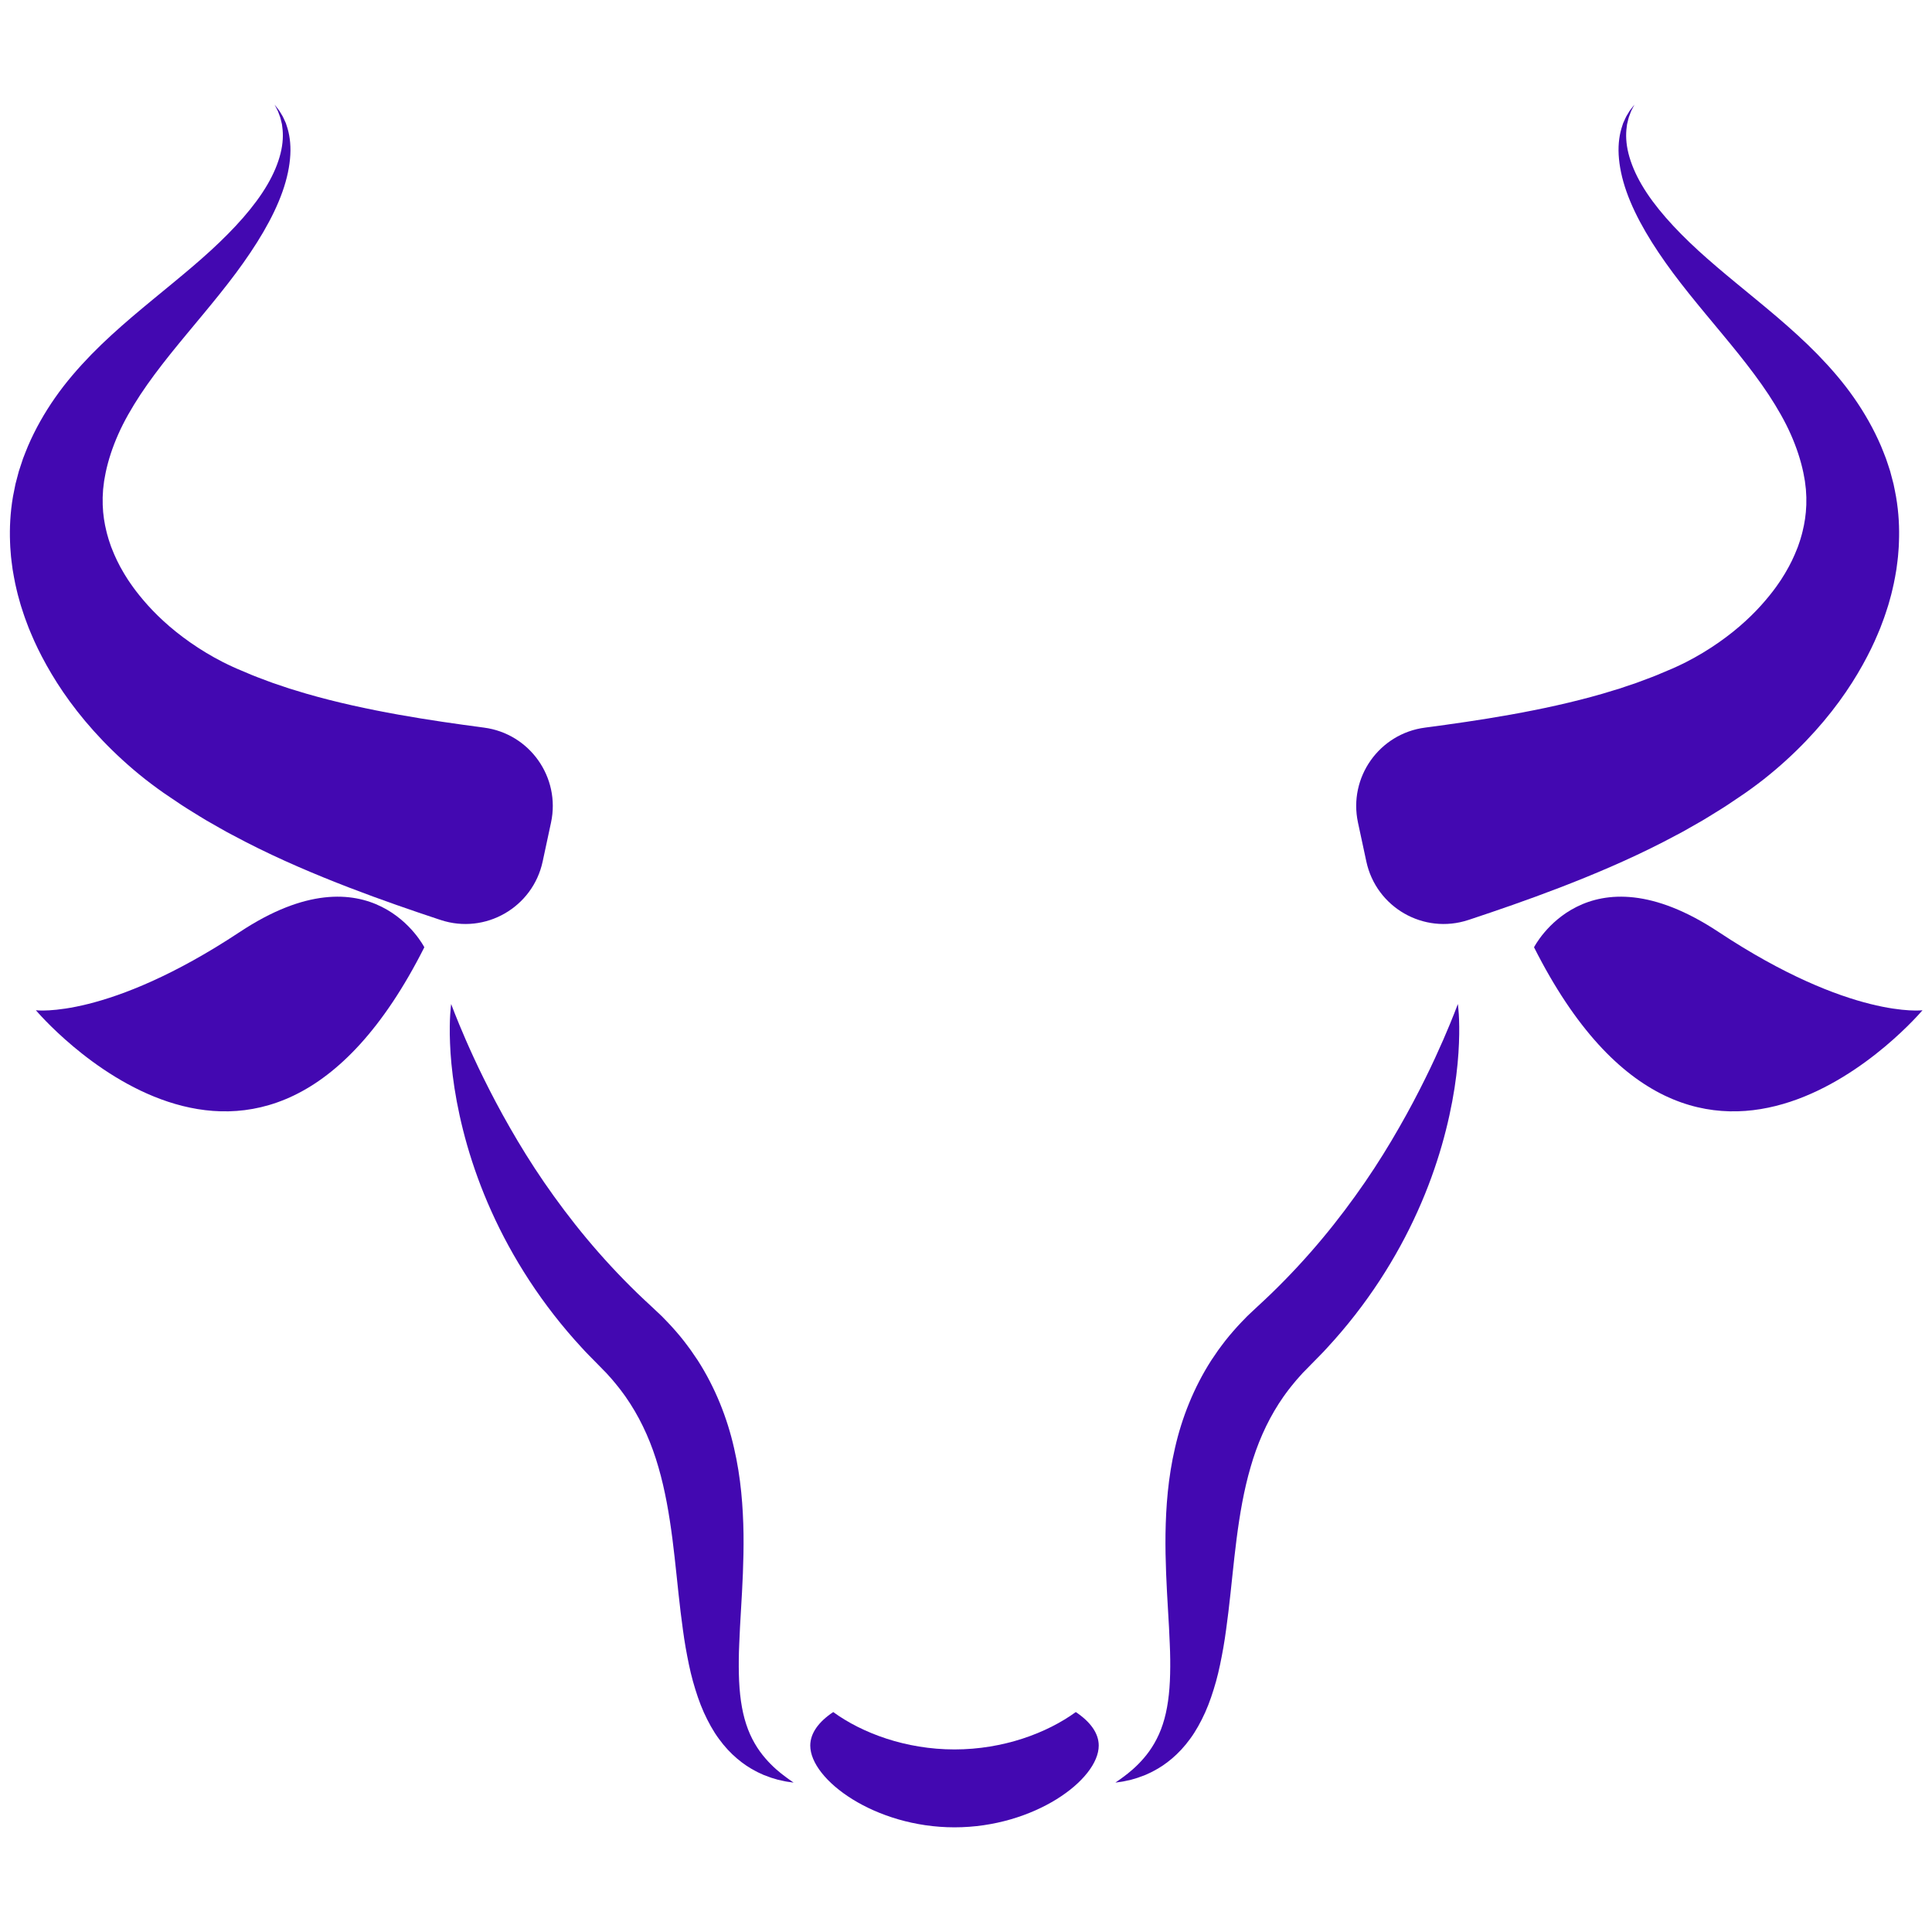 <svg xmlns="http://www.w3.org/2000/svg" xmlns:xlink="http://www.w3.org/1999/xlink" width="1080" zoomAndPan="magnify" viewBox="0 0 810 810" height="1080" preserveAspectRatio="xMidYMid meet" version="1.0"><defs><clipPath id="87d6f96a9c"><path d="M 568 43.867 L 797 43.867 L 797 388 L 568 388 Z M 568 43.867 " clip-rule="nonzero"/></clipPath><clipPath id="738d4cc718"><path d="M 643 375 L 806.242 375 L 806.242 466 L 643 466 Z M 643 375 " clip-rule="nonzero"/></clipPath><clipPath id="41b0ed681f"><path d="M 4 43.867 L 232 43.867 L 232 388 L 4 388 Z M 4 43.867 " clip-rule="nonzero"/></clipPath><clipPath id="cea665386e"><path d="M 339 717 L 461 717 L 461 766.117 L 339 766.117 Z M 339 717 " clip-rule="nonzero"/></clipPath></defs><g clip-path="url(#87d6f96a9c)"><path fill="#4308b1" d="M 572.844 361.191 C 576.977 380.441 596.898 391.887 615.598 385.711 C 615.898 385.613 616.18 385.52 616.461 385.43 C 627.383 381.801 640.242 377.406 654.098 372.074 C 667.934 366.73 682.777 360.5 697.406 352.973 L 702.875 350.094 L 705.598 348.648 L 708.301 347.113 C 710.098 346.086 711.895 345.062 713.684 344.047 C 715.461 343.008 717.223 341.883 718.977 340.809 C 720.73 339.707 722.48 338.684 724.199 337.523 C 725.906 336.379 727.609 335.234 729.301 334.09 C 730.145 333.523 730.984 332.953 731.82 332.379 C 732.699 331.754 733.57 331.129 734.445 330.504 C 736.195 329.262 737.844 327.941 739.516 326.672 C 752.664 316.285 763.184 304.914 771.047 294.164 C 774.984 288.789 778.254 283.574 780.914 278.789 C 783.574 274.008 785.652 269.676 787.184 265.996 C 787.574 265.078 787.934 264.215 788.277 263.395 C 788.598 262.559 788.887 261.785 789.156 261.051 C 789.703 259.598 790.172 258.367 790.488 257.336 C 791.156 255.293 791.512 254.199 791.512 254.199 C 791.512 254.199 791.605 253.938 791.758 253.391 C 791.906 252.852 792.137 252.051 792.426 251.012 C 792.719 249.973 793.078 248.695 793.414 247.145 C 793.762 245.613 794.195 243.867 794.531 241.852 C 794.707 240.848 794.898 239.793 795.078 238.691 C 795.227 237.562 795.379 236.398 795.535 235.176 C 795.711 233.961 795.801 232.672 795.902 231.352 C 796 230.023 796.133 228.656 796.141 227.223 C 796.371 221.531 796.102 215.039 794.91 208.152 C 794.602 206.434 794.23 204.691 793.871 202.918 C 793.441 201.168 792.953 199.395 792.469 197.598 C 791.898 195.84 791.324 194.031 790.699 192.246 C 790.02 190.527 789.371 188.766 788.629 187.023 C 785.645 180.062 781.77 173.176 777.242 166.711 C 772.723 160.223 767.508 154.23 762.047 148.613 C 756.566 143.008 750.809 137.84 745.047 132.906 C 733.492 123.078 721.945 114.145 712 105.031 C 702.094 95.945 693.637 86.621 688.301 77.488 C 685.629 72.934 683.762 68.441 682.73 64.293 C 681.691 60.145 681.57 56.34 682.008 53.258 C 682.055 52.859 682.105 52.48 682.152 52.109 C 682.238 51.758 682.32 51.406 682.406 51.066 C 682.574 50.395 682.699 49.734 682.891 49.152 C 683.102 48.57 683.305 48.039 683.488 47.547 C 683.676 47.055 683.816 46.59 684.027 46.227 C 684.82 44.688 685.238 43.867 685.238 43.867 C 685.238 43.867 684.668 44.598 683.594 45.973 C 683.305 46.305 683.082 46.738 682.793 47.199 C 682.512 47.66 682.203 48.176 681.867 48.723 C 681.559 49.281 681.305 49.926 680.988 50.598 C 680.836 50.941 680.68 51.293 680.512 51.641 C 680.391 52.023 680.266 52.41 680.133 52.805 C 679.039 55.977 678.371 60.129 678.633 64.875 C 678.891 69.613 679.992 74.914 681.938 80.402 C 685.844 91.43 692.941 103.039 701.465 114.5 C 710.004 125.965 719.961 137.246 729 148.523 C 733.5 154.16 737.77 159.805 741.496 165.445 C 745.188 171.078 748.402 176.672 750.816 182.152 C 753.238 187.629 754.957 192.941 756.031 197.988 C 756.297 199.246 756.48 200.508 756.719 201.723 C 756.859 202.895 756.992 204.047 757.133 205.184 C 757.195 206.312 757.254 207.422 757.316 208.508 C 757.309 209.578 757.301 210.637 757.301 211.676 C 757.164 215.797 756.551 219.504 755.75 222.73 C 755.59 223.539 755.324 224.316 755.125 225.062 C 754.914 225.801 754.719 226.523 754.465 227.211 C 754.223 227.891 754.004 228.551 753.793 229.176 C 753.547 229.793 753.309 230.387 753.082 230.945 C 752.664 232.066 752.18 233.051 751.797 233.906 C 751.434 234.77 751.047 235.492 750.746 236.07 C 750.445 236.652 750.227 237.105 750.066 237.402 C 749.926 237.703 749.82 237.852 749.82 237.852 C 749.82 237.852 749.48 238.469 748.824 239.613 C 748.52 240.195 748.07 240.891 747.555 241.711 C 747.301 242.113 747.031 242.555 746.738 243.023 C 746.422 243.48 746.086 243.977 745.734 244.496 C 744.344 246.562 742.484 249.012 740.176 251.715 C 737.879 254.422 735.105 257.371 731.82 260.375 C 725.281 266.391 716.633 272.637 706.801 277.637 C 705.559 278.227 704.34 278.879 703.07 279.434 C 702.441 279.715 701.809 280 701.176 280.289 C 700.473 280.59 699.766 280.879 699.062 281.18 C 697.645 281.777 696.227 282.387 694.797 282.984 C 693.379 283.602 691.855 284.113 690.395 284.684 C 688.898 285.23 687.441 285.82 685.93 286.352 C 684.398 286.859 682.863 287.379 681.332 287.898 L 679.035 288.676 L 676.68 289.387 L 671.969 290.816 C 646.625 298.16 618.988 302.203 597.77 305.012 C 597.664 305.031 597.559 305.039 597.453 305.055 C 578.25 307.566 565.285 325.93 569.336 344.852 L 572.844 361.191 " fill-opacity="1" fill-rule="nonzero"/></g><g clip-path="url(#738d4cc718)"><path fill="#4308b1" d="M 720.527 390.742 C 665.07 354.031 643.148 397.152 643.148 397.152 C 712.492 534.645 806.016 423.551 806.016 423.551 C 806.016 423.551 775.984 427.441 720.527 390.742 " fill-opacity="1" fill-rule="nonzero"/></g><g clip-path="url(#41b0ed681f)"><path fill="#4308b1" d="M 227.512 361.191 C 223.383 380.441 203.465 391.887 184.762 385.711 C 184.465 385.613 184.18 385.52 183.898 385.43 C 172.977 381.801 160.113 377.406 146.262 372.074 C 132.422 366.73 117.59 360.5 102.957 352.973 L 97.484 350.094 L 94.766 348.648 L 92.055 347.113 C 90.262 346.086 88.465 345.062 86.68 344.047 C 84.895 343.008 83.137 341.883 81.379 340.809 C 79.629 339.707 77.875 338.684 76.16 337.523 C 74.453 336.379 72.75 335.234 71.059 334.09 C 70.219 333.523 69.375 332.953 68.539 332.379 C 67.664 331.754 66.789 331.129 65.918 330.504 C 64.164 329.262 62.516 327.941 60.844 326.672 C 47.695 316.285 37.18 304.914 29.312 294.164 C 25.375 288.789 22.109 283.574 19.449 278.789 C 16.785 274.008 14.707 269.676 13.172 265.996 C 12.789 265.078 12.422 264.215 12.082 263.395 C 11.77 262.559 11.473 261.785 11.199 261.051 C 10.652 259.598 10.191 258.367 9.871 257.336 C 9.203 255.293 8.848 254.199 8.848 254.199 C 8.848 254.199 8.75 253.938 8.602 253.391 C 8.453 252.852 8.23 252.051 7.938 251.012 C 7.645 249.973 7.285 248.695 6.945 247.145 C 6.598 245.613 6.164 243.867 5.836 241.852 C 5.656 240.848 5.461 239.793 5.281 238.691 C 5.137 237.562 4.98 236.398 4.824 235.176 C 4.652 233.961 4.559 232.672 4.457 231.352 C 4.359 230.023 4.227 228.656 4.215 227.223 C 3.996 221.531 4.262 215.039 5.445 208.152 C 5.758 206.434 6.129 204.691 6.492 202.918 C 6.926 201.168 7.406 199.395 7.891 197.598 C 8.461 195.84 9.039 194.031 9.656 192.246 C 10.34 190.527 10.988 188.766 11.734 187.023 C 14.715 180.062 18.59 173.176 23.121 166.711 C 27.641 160.223 32.855 154.23 38.312 148.613 C 43.789 143.008 49.551 137.84 55.312 132.906 C 66.867 123.078 78.414 114.145 88.359 105.031 C 98.273 95.945 106.723 86.621 112.059 77.488 C 114.734 72.934 116.598 68.441 117.625 64.293 C 118.668 60.145 118.793 56.34 118.352 53.258 C 118.305 52.859 118.258 52.48 118.211 52.109 C 118.121 51.758 118.039 51.406 117.957 51.066 C 117.781 50.395 117.66 49.734 117.469 49.152 C 117.254 48.57 117.055 48.039 116.875 47.547 C 116.684 47.055 116.547 46.59 116.328 46.227 C 115.539 44.688 115.117 43.867 115.117 43.867 C 115.117 43.867 115.691 44.598 116.762 45.973 C 117.055 46.305 117.281 46.738 117.57 47.199 C 117.852 47.66 118.156 48.176 118.488 48.723 C 118.801 49.281 119.055 49.926 119.371 50.598 C 119.527 50.941 119.684 51.293 119.848 51.641 C 119.969 52.023 120.094 52.41 120.223 52.805 C 121.316 55.977 121.984 60.129 121.719 64.875 C 121.469 69.613 120.367 74.914 118.418 80.402 C 114.523 91.43 107.414 103.039 98.895 114.5 C 90.363 125.965 80.398 137.246 71.359 148.523 C 66.859 154.16 62.586 159.805 58.863 165.445 C 55.168 171.078 51.957 176.672 49.543 182.152 C 47.117 187.629 45.402 192.941 44.332 197.988 C 44.066 199.246 43.879 200.508 43.645 201.723 C 43.504 202.895 43.363 204.047 43.227 205.184 C 43.164 206.312 43.105 207.422 43.047 208.508 C 43.051 209.578 43.055 210.637 43.062 211.676 C 43.191 215.797 43.809 219.504 44.609 222.73 C 44.77 223.539 45.031 224.316 45.238 225.062 C 45.449 225.801 45.641 226.523 45.898 227.211 C 46.133 227.891 46.355 228.551 46.566 229.176 C 46.816 229.793 47.055 230.387 47.277 230.945 C 47.691 232.066 48.18 233.051 48.559 233.906 C 48.93 234.77 49.312 235.492 49.613 236.07 C 49.91 236.652 50.137 237.105 50.289 237.402 C 50.434 237.703 50.535 237.852 50.535 237.852 C 50.535 237.852 50.883 238.469 51.535 239.613 C 51.844 240.195 52.289 240.891 52.801 241.711 C 53.059 242.113 53.328 242.555 53.621 243.023 C 53.938 243.48 54.273 243.977 54.625 244.496 C 56.016 246.562 57.879 249.012 60.18 251.715 C 62.48 254.422 65.258 257.371 68.543 260.375 C 75.078 266.391 83.727 272.637 93.555 277.637 C 94.801 278.227 96.02 278.879 97.293 279.434 C 97.918 279.715 98.547 280 99.184 280.289 C 99.887 280.59 100.594 280.879 101.301 281.18 C 102.715 281.777 104.137 282.387 105.562 282.984 C 106.977 283.602 108.504 284.113 109.969 284.684 C 111.457 285.23 112.914 285.82 114.434 286.352 C 115.961 286.859 117.492 287.379 119.027 287.898 L 121.324 288.676 L 123.68 289.387 L 128.391 290.816 C 153.73 298.16 181.367 302.203 202.59 305.012 C 202.695 305.031 202.801 305.039 202.91 305.055 C 222.105 307.566 235.074 325.93 231.02 344.852 L 227.512 361.191 " fill-opacity="1" fill-rule="nonzero"/></g><path fill="#4308b1" d="M 100.527 390.742 C 155.98 354.031 177.902 397.152 177.902 397.152 C 108.559 534.645 15.043 423.551 15.043 423.551 C 15.043 423.551 45.074 427.441 100.527 390.742 " fill-opacity="1" fill-rule="nonzero"/><path fill="#4308b1" d="M 611.211 420.941 C 611.211 420.941 611.434 422.422 611.609 425.215 C 611.777 428.008 611.898 432.121 611.676 437.352 C 611.484 442.582 610.938 448.934 609.82 456.176 C 608.695 463.414 606.973 471.527 604.473 480.254 C 601.953 488.977 598.652 498.305 594.324 507.867 C 590.035 517.434 584.727 527.234 578.418 536.891 C 572.102 546.551 564.758 556.059 556.484 564.996 C 554.469 567.277 552.25 569.383 550.121 571.594 L 547.258 574.527 L 546.496 575.293 L 546.129 575.672 L 545.855 575.98 L 544.766 577.195 C 544.043 577.945 543.25 578.938 542.484 579.848 C 541.68 580.746 541.004 581.73 540.234 582.656 C 539.488 583.602 538.82 584.594 538.105 585.555 L 536.105 588.531 C 530.938 596.598 527.043 605.539 524.297 615.156 C 521.5 624.738 519.773 634.922 518.445 645.168 C 517.125 655.426 516.227 665.77 515.008 675.836 C 514.367 680.871 513.762 685.852 512.906 690.711 C 512.035 695.574 511.109 700.328 509.84 704.891 C 508.555 709.457 507.098 713.852 505.281 717.922 C 503.438 721.969 501.375 725.75 498.973 729 C 494.227 735.578 488.562 739.965 483.656 742.492 C 482.457 743.184 481.234 743.645 480.141 744.176 C 479.016 744.617 477.949 745.004 476.961 745.348 C 475.965 745.637 475.051 745.91 474.203 746.168 C 473.352 746.352 472.574 746.531 471.887 746.676 C 470.523 747.012 469.422 747.082 468.715 747.207 C 468.004 747.309 467.633 747.367 467.633 747.367 C 467.633 747.367 467.941 747.145 468.531 746.73 C 469.113 746.309 470.004 745.746 471.086 744.898 C 473.277 743.277 476.406 740.777 479.516 737.148 C 482.652 733.539 485.609 728.773 487.523 722.863 C 489.461 716.961 490.402 709.914 490.578 701.883 C 490.676 697.871 490.641 693.609 490.426 689.125 C 490.234 684.645 490.023 679.949 489.695 675.035 C 489.117 665.223 488.508 654.555 488.641 643.148 C 488.816 631.746 489.715 619.535 492.629 607.02 C 495.457 594.539 500.477 581.785 507.832 570.332 C 508.766 568.926 509.727 567.516 510.695 566.125 C 511.719 564.766 512.695 563.383 513.75 562.055 C 514.828 560.75 515.848 559.395 516.992 558.152 C 518.129 556.883 519.168 555.652 520.461 554.336 L 522.34 552.402 L 522.805 551.914 L 523.203 551.539 L 523.977 550.797 L 527.277 547.699 C 529.219 545.855 531.227 544.094 533.105 542.219 C 540.738 534.82 547.863 527.105 554.402 519.258 C 560.953 511.418 566.891 503.449 572.277 495.625 C 577.652 487.797 582.402 480.078 586.574 472.77 C 590.773 465.469 594.387 458.562 597.469 452.324 C 600.562 446.102 603.09 440.512 605.125 435.863 C 609.168 426.562 611.211 420.941 611.211 420.941 " fill-opacity="1" fill-rule="nonzero"/><path fill="#4308b1" d="M 189.148 420.941 C 189.148 420.941 191.195 426.562 195.234 435.863 C 197.266 440.512 199.797 446.102 202.887 452.324 C 205.973 458.562 209.582 465.469 213.781 472.77 C 217.957 480.078 222.707 487.797 228.082 495.625 C 233.473 503.449 239.41 511.418 245.957 519.258 C 252.496 527.105 259.621 534.82 267.254 542.219 C 269.137 544.094 271.145 545.855 273.082 547.699 L 276.379 550.797 L 277.16 551.539 L 277.555 551.914 L 278.023 552.402 L 279.895 554.336 C 281.191 555.652 282.234 556.883 283.371 558.152 C 284.512 559.395 285.539 560.75 286.605 562.055 C 287.664 563.383 288.645 564.766 289.66 566.125 C 290.633 567.516 291.59 568.926 292.531 570.332 C 299.887 581.785 304.902 594.539 307.734 607.02 C 310.648 619.535 311.543 631.746 311.723 643.148 C 311.855 654.555 311.246 665.223 310.66 675.035 C 310.336 679.949 310.125 684.645 309.934 689.125 C 309.723 693.609 309.688 697.871 309.777 701.883 C 309.957 709.914 310.898 716.961 312.84 722.863 C 314.746 728.773 317.711 733.539 320.844 737.148 C 323.957 740.777 327.082 743.277 329.273 744.898 C 330.352 745.746 331.246 746.309 331.828 746.73 C 332.422 747.145 332.727 747.367 332.727 747.367 C 332.727 747.367 332.359 747.309 331.645 747.207 C 330.941 747.082 329.84 747.012 328.477 746.676 C 327.781 746.531 327.008 746.352 326.156 746.168 C 325.312 745.91 324.391 745.637 323.395 745.348 C 322.414 745.004 321.348 744.617 320.215 744.176 C 319.129 743.645 317.902 743.184 316.703 742.492 C 311.805 739.965 306.133 735.578 301.387 729 C 298.988 725.75 296.922 721.969 295.082 717.922 C 293.254 713.852 291.809 709.457 290.52 704.891 C 289.254 700.328 288.324 695.574 287.453 690.711 C 286.602 685.852 285.992 680.871 285.348 675.836 C 284.133 665.77 283.23 655.426 281.914 645.168 C 280.586 634.922 278.852 624.738 276.062 615.156 C 273.312 605.539 269.422 596.598 264.25 588.531 L 262.258 585.555 C 261.539 584.594 260.871 583.602 260.125 582.656 C 259.359 581.73 258.68 580.746 257.879 579.848 C 257.113 578.938 256.316 577.945 255.598 577.195 L 254.504 575.98 L 254.234 575.672 L 253.859 575.293 L 253.102 574.527 L 250.238 571.594 C 248.109 569.383 245.887 567.277 243.871 564.996 C 235.598 556.059 228.258 546.551 221.941 536.891 C 215.629 527.234 210.324 517.434 206.031 507.867 C 201.711 498.305 198.406 488.977 195.883 480.254 C 193.383 471.527 191.664 463.414 190.543 456.176 C 189.426 448.934 188.871 442.582 188.68 437.352 C 188.457 432.121 188.586 428.008 188.754 425.215 C 188.926 422.422 189.148 420.941 189.148 420.941 " fill-opacity="1" fill-rule="nonzero"/><g clip-path="url(#cea665386e)"><path fill="#4308b1" d="M 451.031 717.785 C 438.945 726.578 420.652 733.457 400.18 733.457 C 379.707 733.457 361.418 726.578 349.336 717.785 C 343.25 721.84 339.707 726.656 339.707 731.836 C 339.707 746.184 366.781 766.117 400.18 766.117 C 433.582 766.117 460.648 746.184 460.648 731.836 C 460.648 726.656 457.109 721.84 451.031 717.785 " fill-opacity="1" fill-rule="nonzero"/></g></svg>